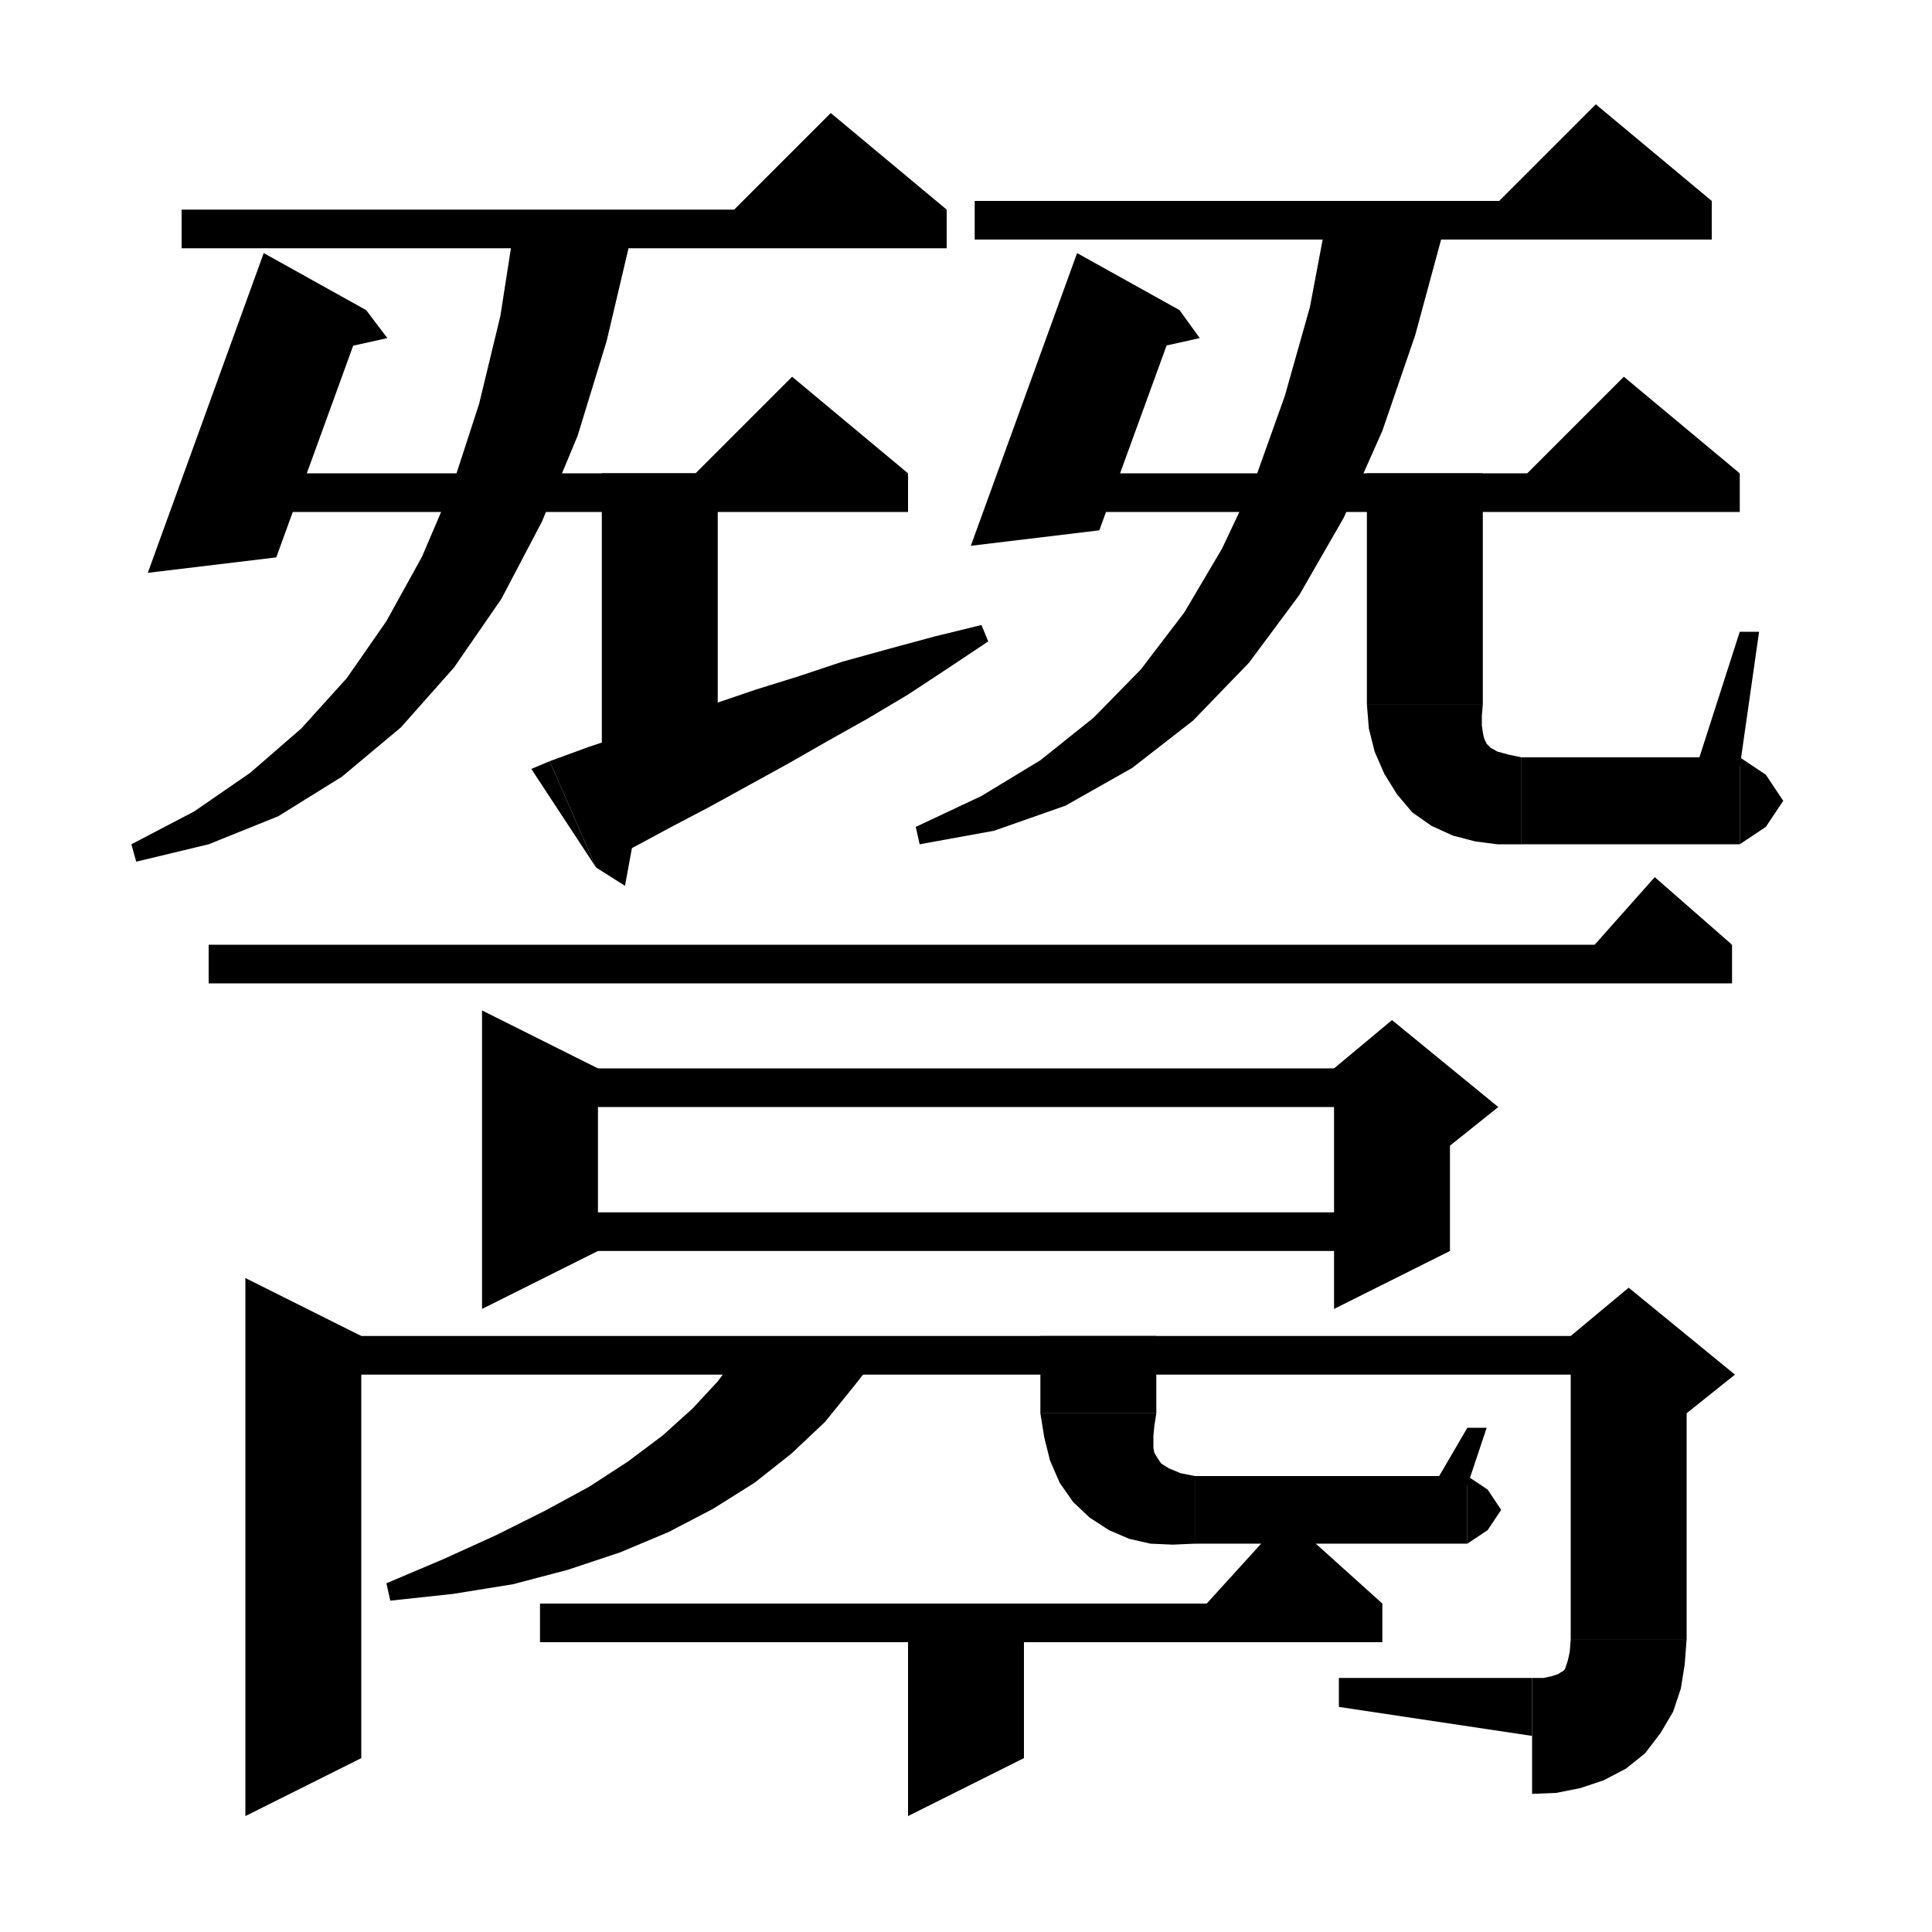 <svg xmlns="http://www.w3.org/2000/svg" xmlns:xlink="http://www.w3.org/1999/xlink" version="1.1" baseProfile="full" viewBox="0 0 200 200" width="200" height="200">
<g fill="black">
<polygon points="18.8,21.7 98,21.7 98,25.7 18.8,25.7 " />
<polygon points="98,21.7 74,23.7 86,11.7 " />
<polygon points="37.9,32.1 28.6,57.7 15.3,59.3 27.3,26.2 " />
<polygon points="37.9,32.1 40.1,35 34.7,36.2 " />
<polygon points="24.7,49 94,49 94,53 24.7,53 " />
<polygon points="94,49 70,51 82,39 " />
<polygon points="65.5,23.7 65.3,24.7 62.8,35.3 59.8,45.1 56.1,54 51.9,62 47,69.1 41.5,75.3 35.4,80.4 28.8,84.5 21.6,87.4 14.1,89.2 13.6,87.4 20.1,84 25.9,80 31.2,75.4 35.9,70.2 40,64.3 43.7,57.6 46.9,50.1 49.6,41.8 51.8,32.7 53.2,23.7 " />
<polygon points="74.3,49 74.3,79.4 62.3,79.4 62.3,49 " />
<polygon points="56.9,78.8 61,77.3 65.2,75.9 69.5,74.4 73.8,72.9 78.2,71.4 82.7,70 87.2,68.5 91.9,67.2 96.7,65.9 101.6,64.7 102.3,66.4 98.1,69.2 94,71.9 89.8,74.4 85.7,76.7 81.5,79.1 77.5,81.3 73.5,83.5 69.5,85.6 65.6,87.7 61.7,89.8 " />
<polygon points="61.7,89.8 56.9,78.8 55,79.6 " />
<polygon points="61.7,89.8 64.7,91.7 66,84.6 " />
<polygon points="100.9,20.8 177.2,20.8 177.2,24.8 100.9,24.8 " />
<polygon points="177.2,20.8 153.2,22.8 165.2,10.8 " />
<polygon points="122.1,32.1 113.8,54.9 100.5,56.5 111.5,26.2 " />
<polygon points="122.1,32.1 124.2,35 118.8,36.2 " />
<polygon points="108.9,49 180.1,49 180.1,53 108.9,53 " />
<polygon points="180.1,49 156.1,51 168.1,39 " />
<polygon points="149.7,22.8 149.4,24 146.5,34.7 143.1,44.6 139.1,53.6 134.5,61.6 129.3,68.6 123.5,74.6 117.2,79.5 110.3,83.4 102.9,86 95.2,87.4 94.8,85.6 101.6,82.4 107.7,78.7 113.2,74.3 118.1,69.3 122.6,63.4 126.5,56.8 130,49.4 133,41 135.6,31.8 137.3,22.8 " />
<polygon points="153.5,49 153.5,72.9 141.5,72.9 141.5,49 " />
<polygon points="153.5,72.9 151.1,76.5 147.5,78.9 143.9,76.5 141.5,72.9 " />
<polygon points="153.5,72.9 153.4,74.1 153.4,75.1 153.5,75.8 153.6,76.3 153.7,76.6 153.9,77 154.3,77.4 155,77.8 156.1,78.1 157.5,78.4 157.5,87.4 155,87.4 152.7,87.1 150.4,86.5 148.2,85.5 146.2,84.1 144.6,82.2 143.3,80.1 142.3,77.8 141.7,75.4 141.5,72.9 " />
<polygon points="157.5,78.4 160.6,79.7 162,82.9 160.6,86 157.5,87.4 " />
<polygon points="157.5,78.4 180.1,78.4 180.1,87.4 157.5,87.4 " />
<polygon points="180.1,78.4 182.8,80.2 184.6,82.9 182.8,85.6 180.1,87.4 " />
<polygon points="175.6,79.4 180.1,65.4 182.1,65.4 180.1,79.4 " />
<polygon points="21.6,97.8 179.3,97.8 179.3,101.8 21.6,101.8 " />
<polygon points="179.3,97.8 163.3,99.8 171.3,90.8 " />
<polygon points="61.9,110.6 61.9,129.5 49.9,135.5 49.9,104.6 " />
<polygon points="55.9,110.6 144.1,110.6 144.1,114.6 55.9,114.6 " />
<polygon points="150.1,112.6 150.1,129.5 138.1,135.5 138.1,112.6 " />
<polygon points="138.1,110.6 144.1,105.6 155.1,114.6 150.1,118.6 138.1,112.6 " />
<polygon points="55.9,125.5 144.1,125.5 144.1,129.5 55.9,129.5 " />
<polygon points="37.4,138.3 37.4,182 25.4,188 25.4,132.3 " />
<polygon points="31.4,138.3 168.6,138.3 168.6,142.3 31.4,142.3 " />
<polygon points="174.6,140.3 174.6,169.7 162.6,169.7 162.6,140.3 " />
<polygon points="162.6,138.3 168.6,133.3 179.6,142.3 174.6,146.3 162.6,140.3 " />
<polygon points="174.6,169.7 172.2,173.3 168.6,175.7 165,173.3 162.6,169.7 " />
<polygon points="174.6,169.7 174.4,172.3 174,174.8 173.2,177.2 171.9,179.4 170.3,181.5 168.3,183.1 166,184.3 163.6,185.1 161.1,185.6 158.6,185.7 158.6,173.7 159.8,173.7 160.7,173.5 161.3,173.3 161.6,173.1 161.8,173 162,172.8 162.1,172.5 162.3,171.9 162.5,171 162.6,169.7 " />
<polygon points="158.6,179.7 158.6,173.7 138.6,173.7 138.6,176.7 " />
<polygon points="90.9,140.3 88.4,143.5 85.4,147.2 81.9,150.5 78.1,153.5 73.8,156.2 69.2,158.6 64.2,160.7 58.8,162.5 53.1,164 46.9,165 40.4,165.7 40,163.9 45.9,161.4 51.4,158.9 56.4,156.4 61,153.9 65,151.3 68.6,148.6 71.7,145.8 74.3,143 76.3,140.3 " />
<polygon points="119.7,138.3 119.7,146.3 107.7,146.3 107.7,138.3 " />
<polygon points="119.7,146.3 117.3,149.9 113.7,152.3 110.1,149.9 107.7,146.3 " />
<polygon points="119.7,146.3 119.5,147.6 119.4,148.6 119.4,149.3 119.4,149.9 119.5,150.4 119.8,150.9 120.2,151.5 121,152 122.2,152.5 123.7,152.8 123.7,159.8 121.4,159.9 119.1,159.8 116.9,159.3 114.8,158.4 112.8,157.1 111.1,155.5 109.7,153.5 108.7,151.2 108.1,148.8 107.7,146.3 " />
<polygon points="123.7,152.8 126.1,153.8 127.2,156.3 126.1,158.7 123.7,159.8 " />
<polygon points="123.7,152.8 151.9,152.8 151.9,159.8 123.7,159.8 " />
<polygon points="151.9,152.8 154,154.2 155.4,156.3 154,158.4 151.9,159.8 " />
<polygon points="148.4,153.8 151.9,147.8 153.9,147.8 151.9,153.8 " />
<polygon points="55.9,166 143.1,166 143.1,170 55.9,170 " />
<polygon points="143.1,166 123.1,168 133.1,157 " />
<polygon points="106,166 106,182 94,188 94,166 " />
</g>
</svg>
